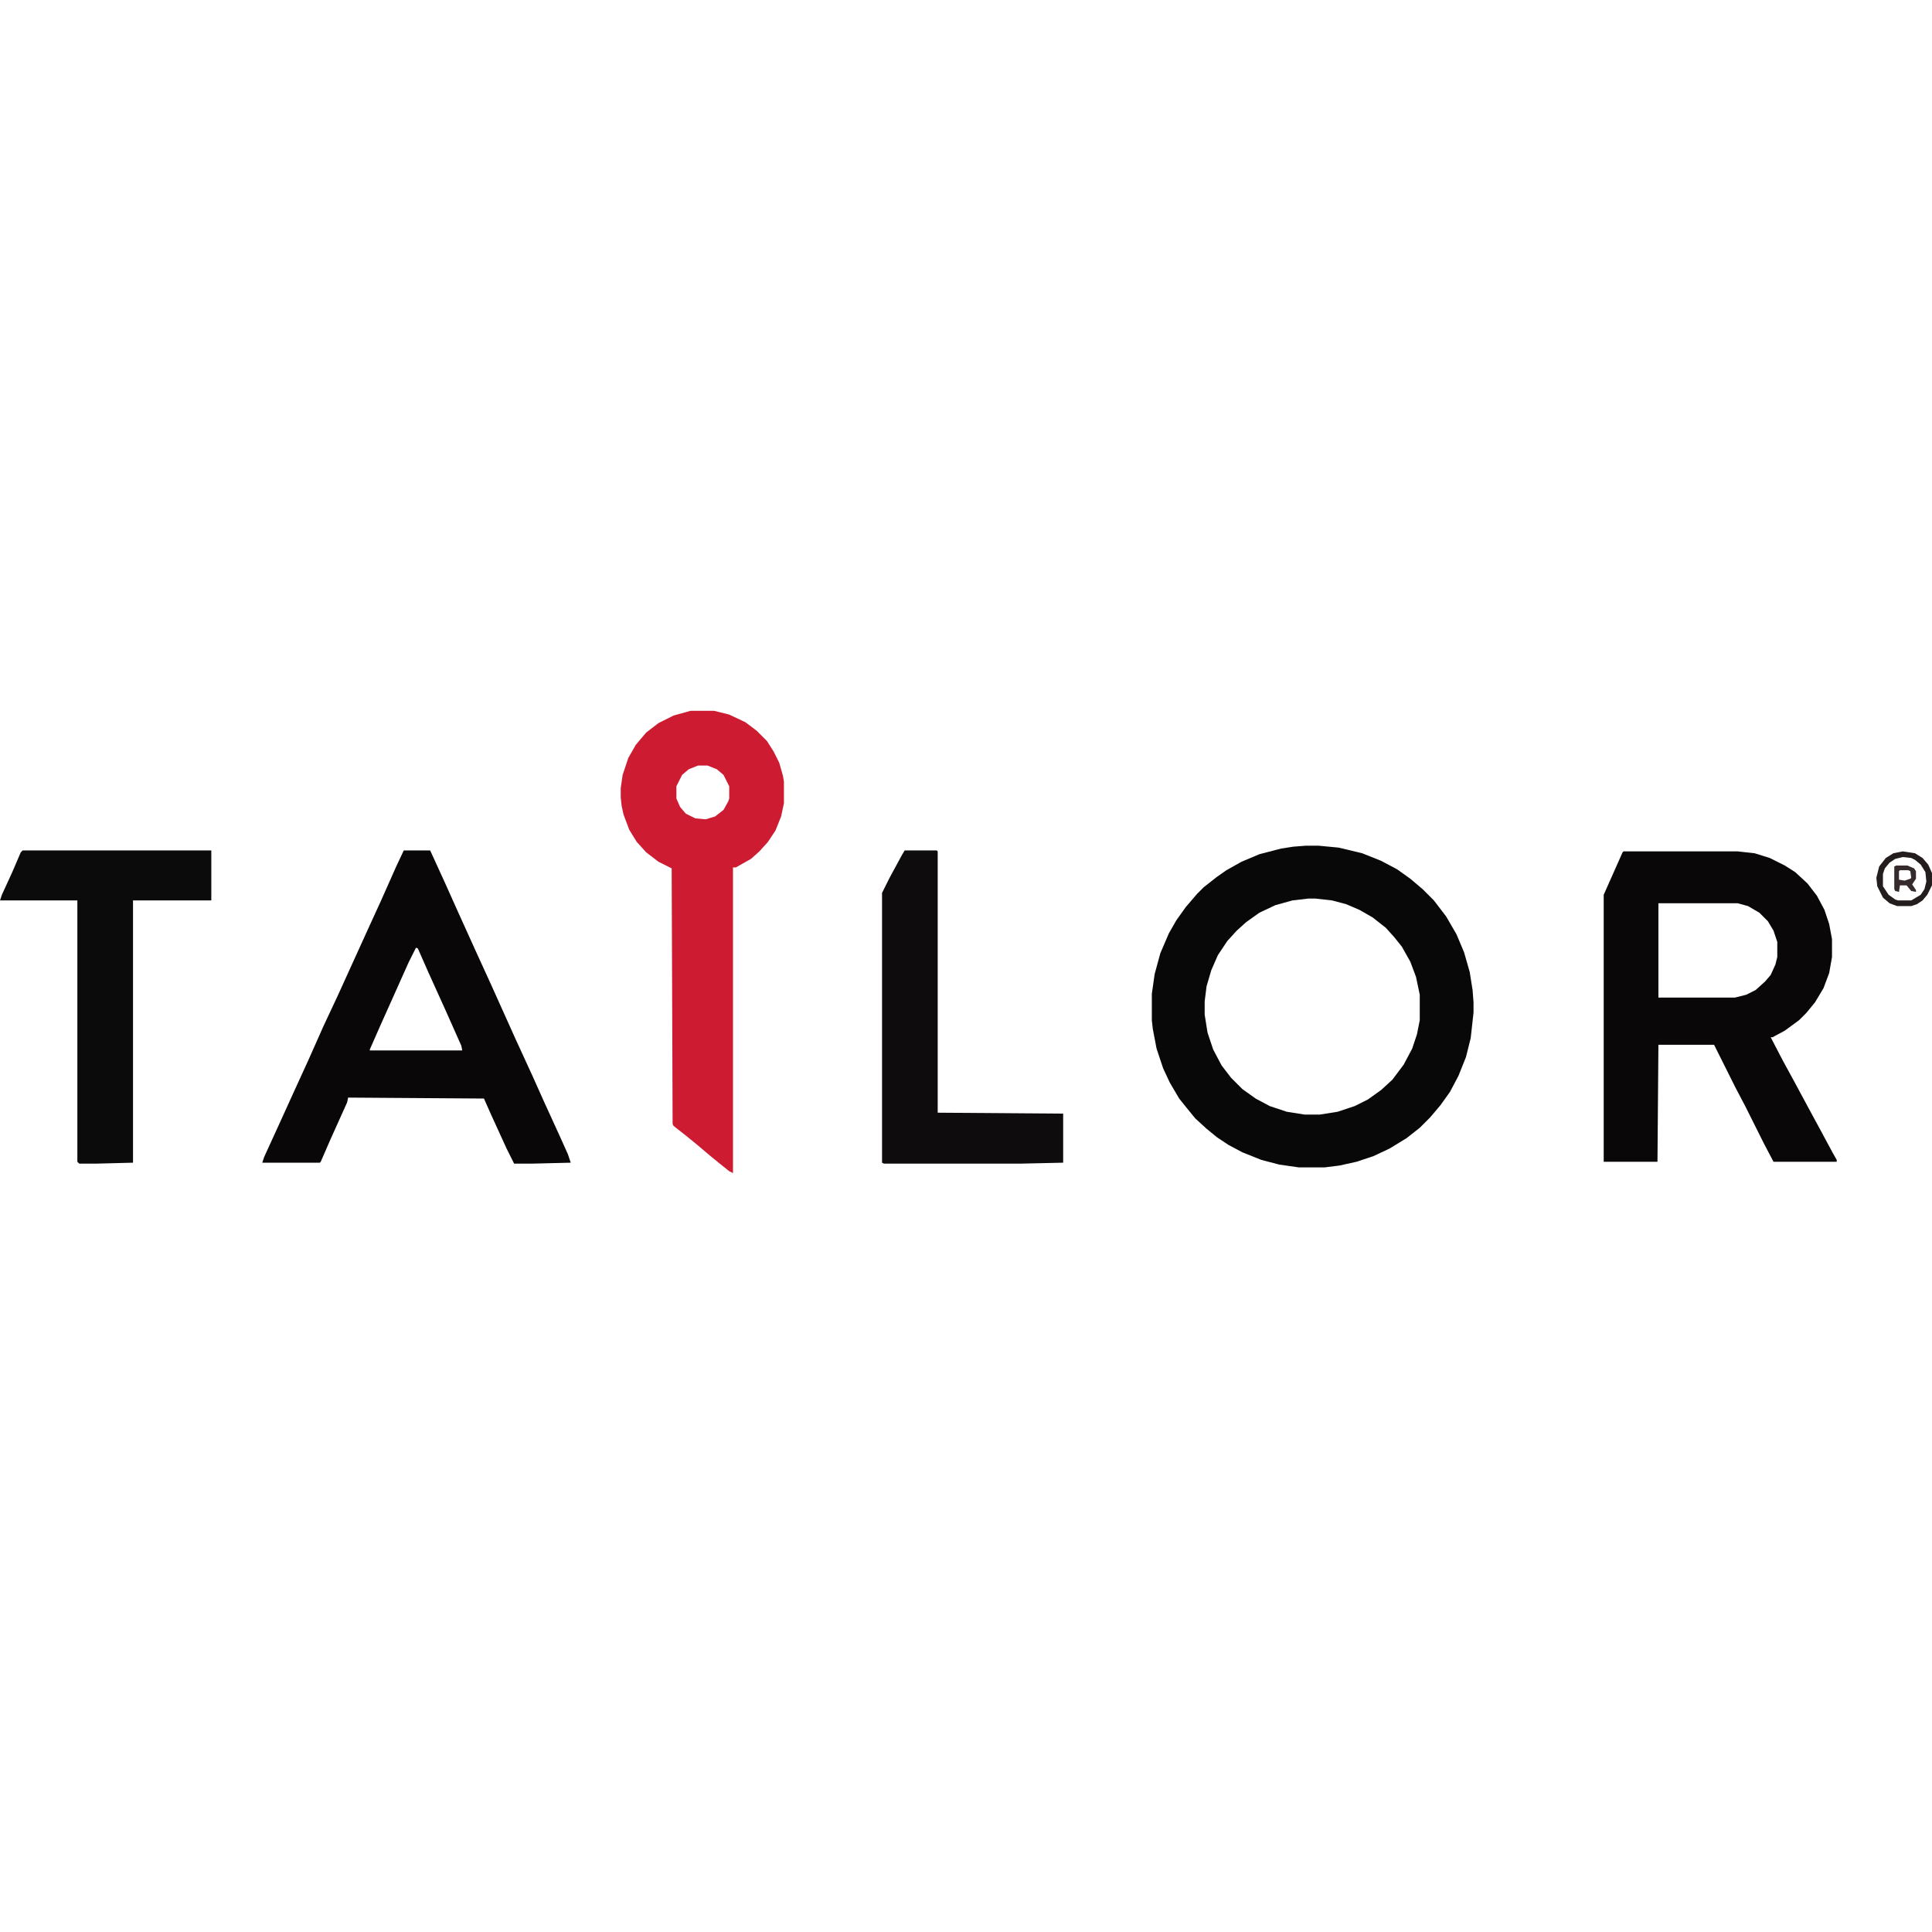 <?xml version="1.0" encoding="UTF-8"?>
<svg version="1.1" viewBox="0 0 2048 541" width="1280" height="1280" xmlns="http://www.w3.org/2000/svg">
<path transform="translate(1384,143)" d="m0 0h14l21 2 25 6 20 8 17 9 14 10 13 11 12 12 13 17 11 19 8 19 6 21 3 19 1 13v11l-3 27-5 20-8 20-9 17-10 14-11 13-11 11-14 11-18 11-17 8-18 6-18 4-16 2h-27l-21-3-19-5-20-8-15-8-12-8-11-9-12-11-9-11-8-10-10-17-7-15-7-21-4-21-1-9v-28l3-21 6-22 9-21 8-14 10-14 12-14 7-7 14-11 10-7 16-9 19-8 23-6 13-2zm3 56-17 2-18 5-17 8-14 10-10 9-10 11-10 15-7 16-5 17-2 16v14l3 19 6 18 9 17 10 13 12 12 14 10 15 8 18 6 19 3h16l19-3 18-6 14-7 14-10 12-11 12-16 9-17 5-15 3-15v-27l-4-19-6-16-9-16-8-10-9-10-14-11-14-8-14-6-15-4-18-2z" fill="#090808"/>
<path transform="translate(1721,149)" d="m0 0h121l18 2 16 5 16 8 11 7 13 12 10 13 8 15 5 15 3 16v19l-3 17-6 16-9 15-9 11-8 8-15 11-13 7h-2l13 25 12 22 14 26 13 24 14 26 4 7v2h-67l-10-19-20-40-10-19-23-46h-59l-1 124h-57v-283l20-45zm37 55v100h81l12-3 10-5 10-9 6-7 5-11 2-8v-16l-4-12-6-10-9-9-12-7-11-3z" fill="#090707"/>
<path transform="translate(428,148)" d="m0 0h28l16 35 13 29 19 42 16 35 27 60 17 37 13 29 16 35 9 20 3 9-41 1h-19l-8-16-16-35-8-18-144-1-1 5-18 40-10 23-1 1h-61l2-6 16-35 15-33 16-35 16-36 15-32 30-66 16-35 16-36zm13 103-8 16-17 38-13 29-11 25v1h98l-1-5-16-36-19-42-11-25z" fill="#090707"/>
<path transform="translate(732)" d="m0 0h25l16 4 17 8 12 9 11 11 7 11 6 12 4 14 1 6v23l-3 14-6 15-8 12-9 10-9 8-16 9h-3v324l-4-2-10-8-11-9-13-11-11-9-14-11-1-2-1-271-14-7-13-10-10-11-8-13-6-16-2-9-1-9v-10l2-14 6-18 8-14 11-13 13-10 16-8zm8 58-10 4-7 6-6 12v13l4 9 6 7 10 5 11 1 10-3 9-7 5-9 1-3v-13l-6-12-7-6-10-4z" fill="#CD1B32"/>
<path transform="translate(24,148)" d="m0 0h200v53h-83v278l-39 1h-18l-2-2v-277h-82l2-6 11-24 9-21z" fill="#0C0B0B"/>
<path transform="translate(959,148)" d="m0 0h34l1 1v277l133 1v52l-45 1h-145l-2-1v-286l8-16 13-24z" fill="#0E0C0C"/>
<path transform="translate(2017,149)" d="m0 0 13 2 8 5 6 7 4 9v13l-5 10-5 6-6 4-6 2h-15l-8-3-7-6-6-12-1-9 3-12 7-9 8-5zm0 6-8 2-6 4-5 6-2 6v13l6 9 7 5 3 1h14l10-6 4-6 2-8-1-10-5-8-6-5-4-2z" fill="#231D1D"/>
<path transform="translate(2010,164)" d="m0 0h12l7 3 2 3v8l-4 6 4 6v2l-5-1-5-6h-7l-1 7-4-1-1-2v-24zm4 5-1 1v9l6 1 6-2 1-1-1-7-2-1z" fill="#352B2C"/>
</svg>
